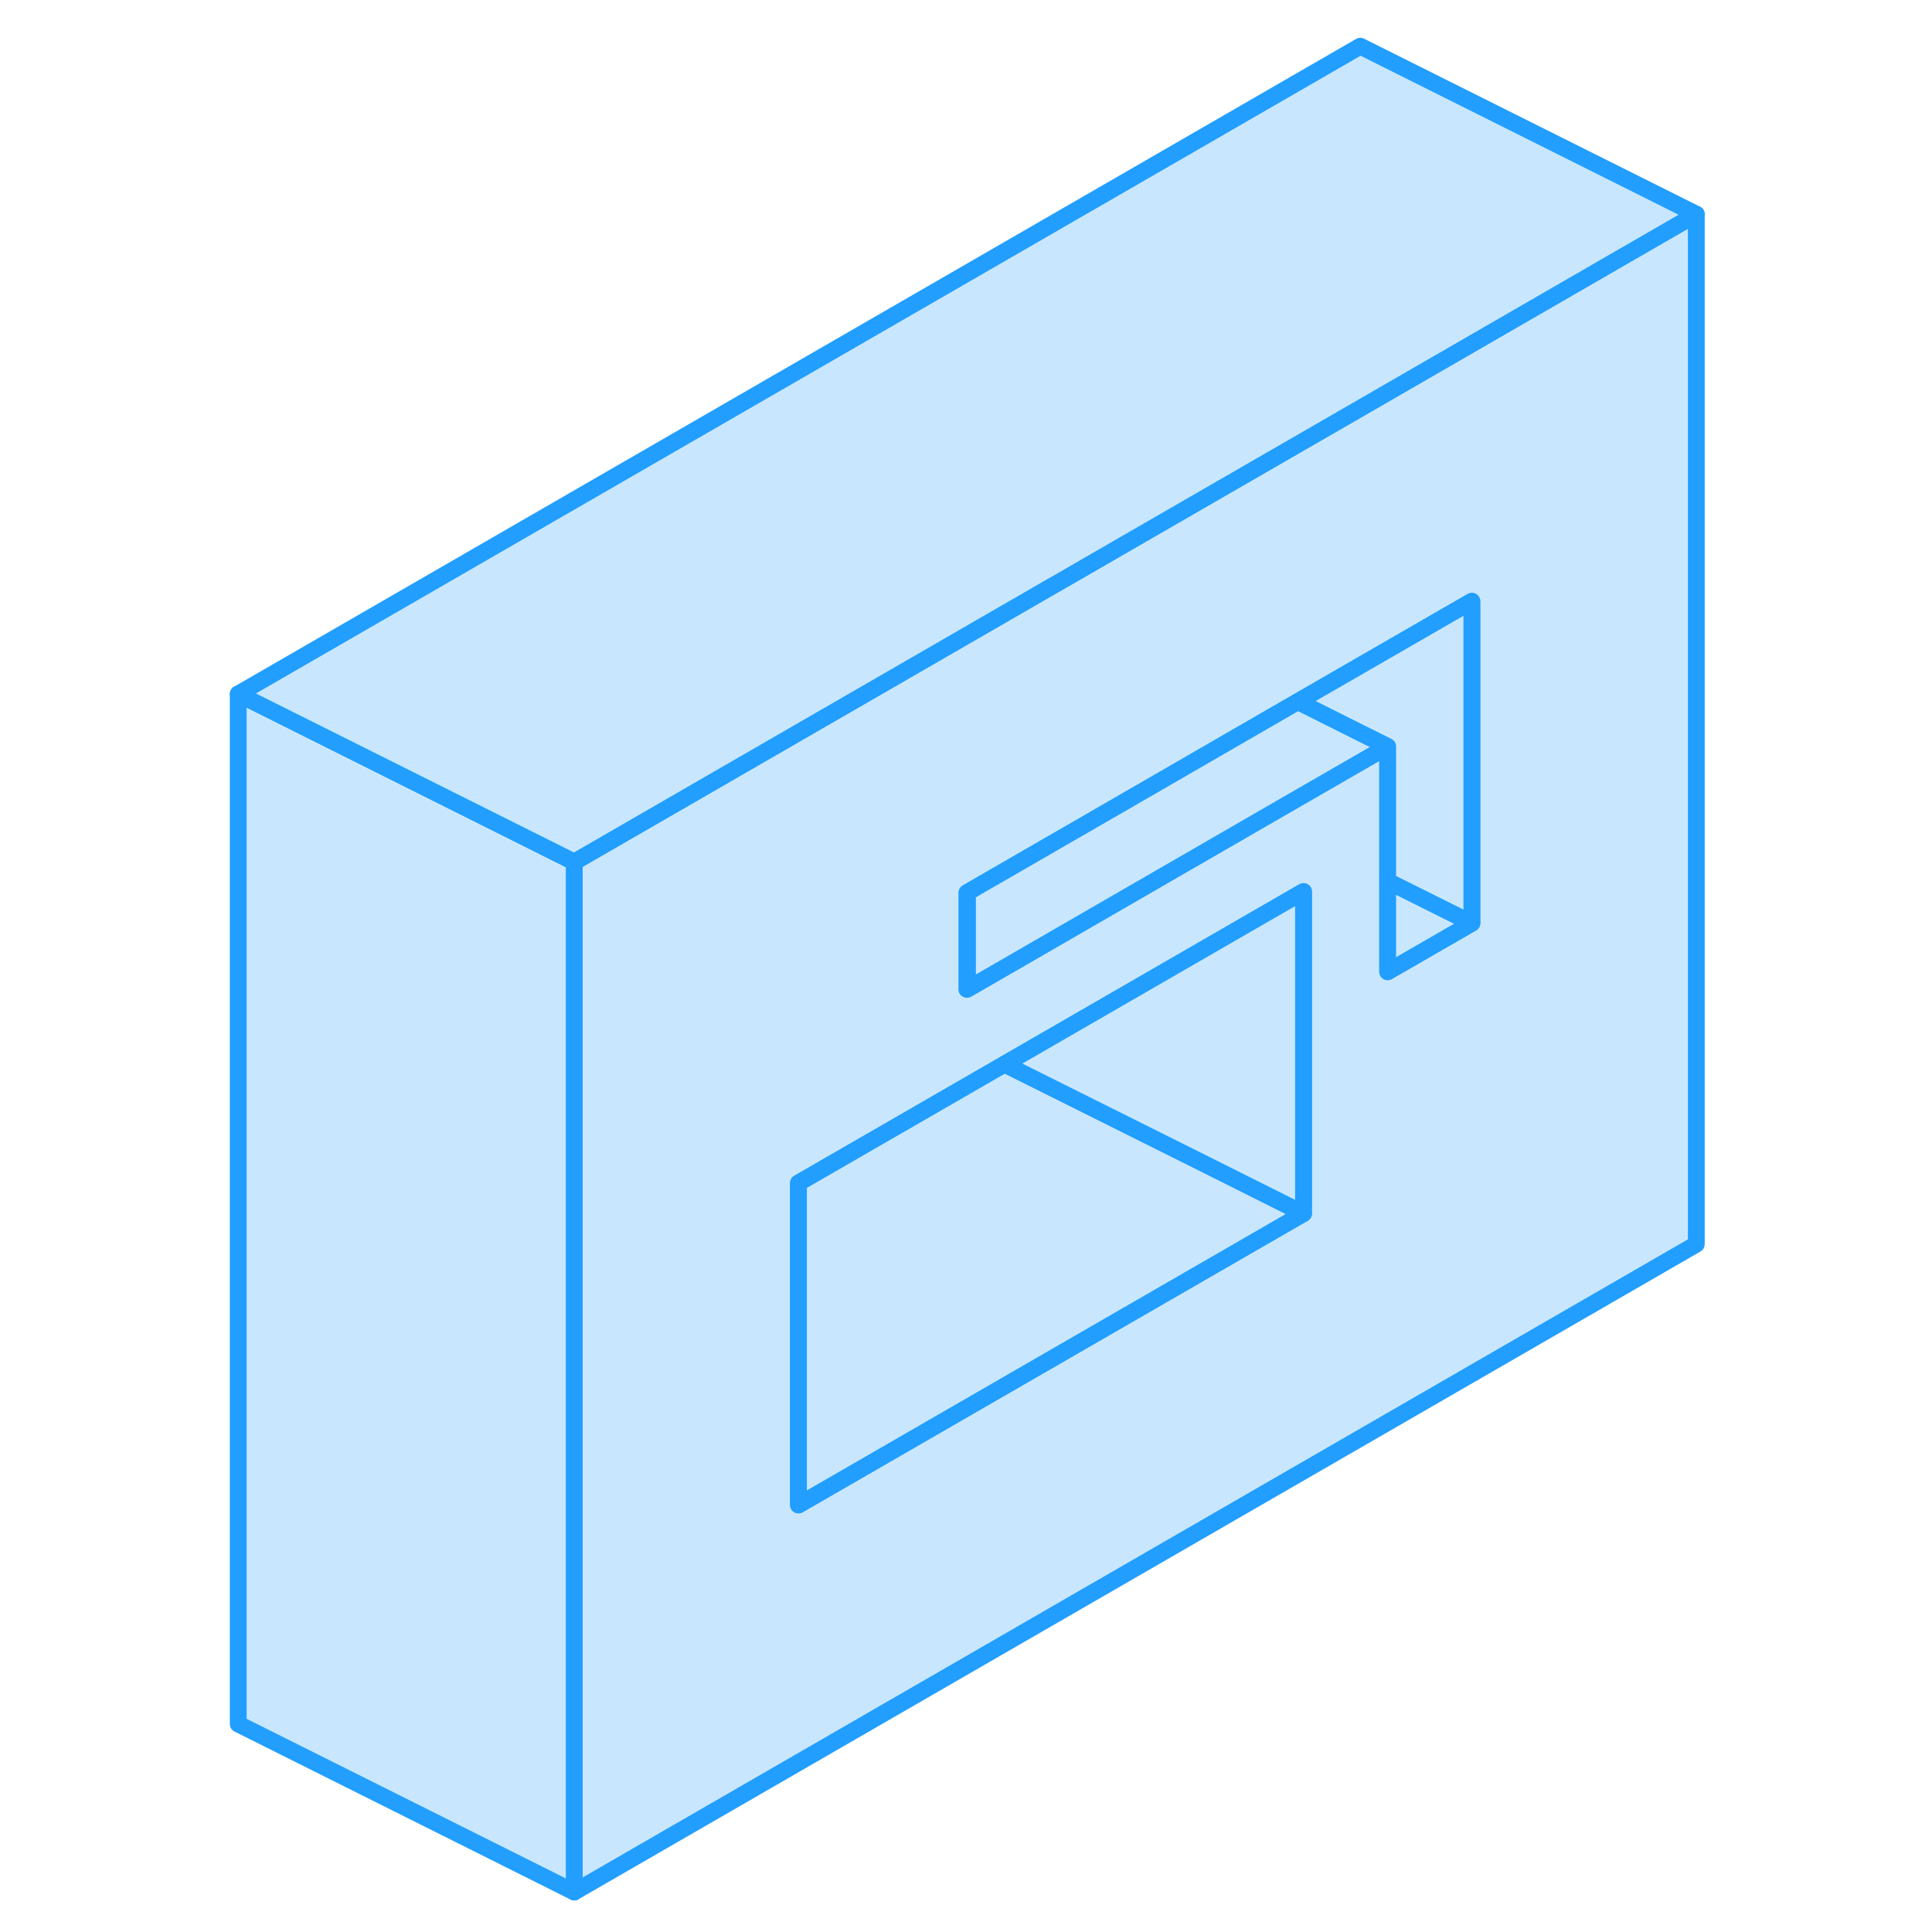<svg width="48" height="48" viewBox="0 0 92 115" fill="#c8e7ff" xmlns="http://www.w3.org/2000/svg" stroke-width="1px" stroke-linecap="round" stroke-linejoin="round"><path d="M69.47 24.3L56.11 32.01L51.54 34.65L51.1 34.9L22.68 51.31V112.62L89.47 74.06V12.75L69.47 24.3ZM66.09 72.23L36.03 89.58V70.42L48.3 63.34L66.09 53.07V72.23ZM76.11 54.95L71.1 57.84V44.43L69.47 45.37L63.66 48.72L46.09 58.87L46.05 58.89V53.14L46.09 53.12L58.32 46.06L65.76 41.76L69.47 39.62L76.11 35.79V54.95Z" stroke="#229EFF" stroke-linejoin="round"/><path d="M71.1 44.43L69.47 45.37L63.66 48.72L46.09 58.87V53.12L58.32 46.06L65.76 41.76L69.47 43.62L71.1 44.43Z" stroke="#229EFF" stroke-linejoin="round"/><path d="M66.089 72.23L36.029 89.58V70.42L48.299 63.34L60.319 69.34L66.089 72.23Z" stroke="#229EFF" stroke-linejoin="round"/><path d="M76.11 54.95L71.1 57.84V52.45L76.11 54.95Z" stroke="#229EFF" stroke-linejoin="round"/><path d="M66.089 53.07V72.23L60.319 69.34L48.299 63.34L66.089 53.07Z" stroke="#229EFF" stroke-linejoin="round"/><path d="M76.11 35.79V54.95L71.1 52.45V44.43L69.47 43.62L65.76 41.76L69.47 39.62L76.11 35.79Z" stroke="#229EFF" stroke-linejoin="round"/><path d="M22.68 51.31V112.62L2.68 102.62V41.31L22.68 51.31Z" stroke="#229EFF" stroke-linejoin="round"/><path d="M89.47 12.75L69.47 24.3L56.11 32.01L51.54 34.65L51.1 34.9L22.68 51.31L2.68 41.31L69.47 2.75L89.47 12.75Z" stroke="#229EFF" stroke-linejoin="round"/></svg>